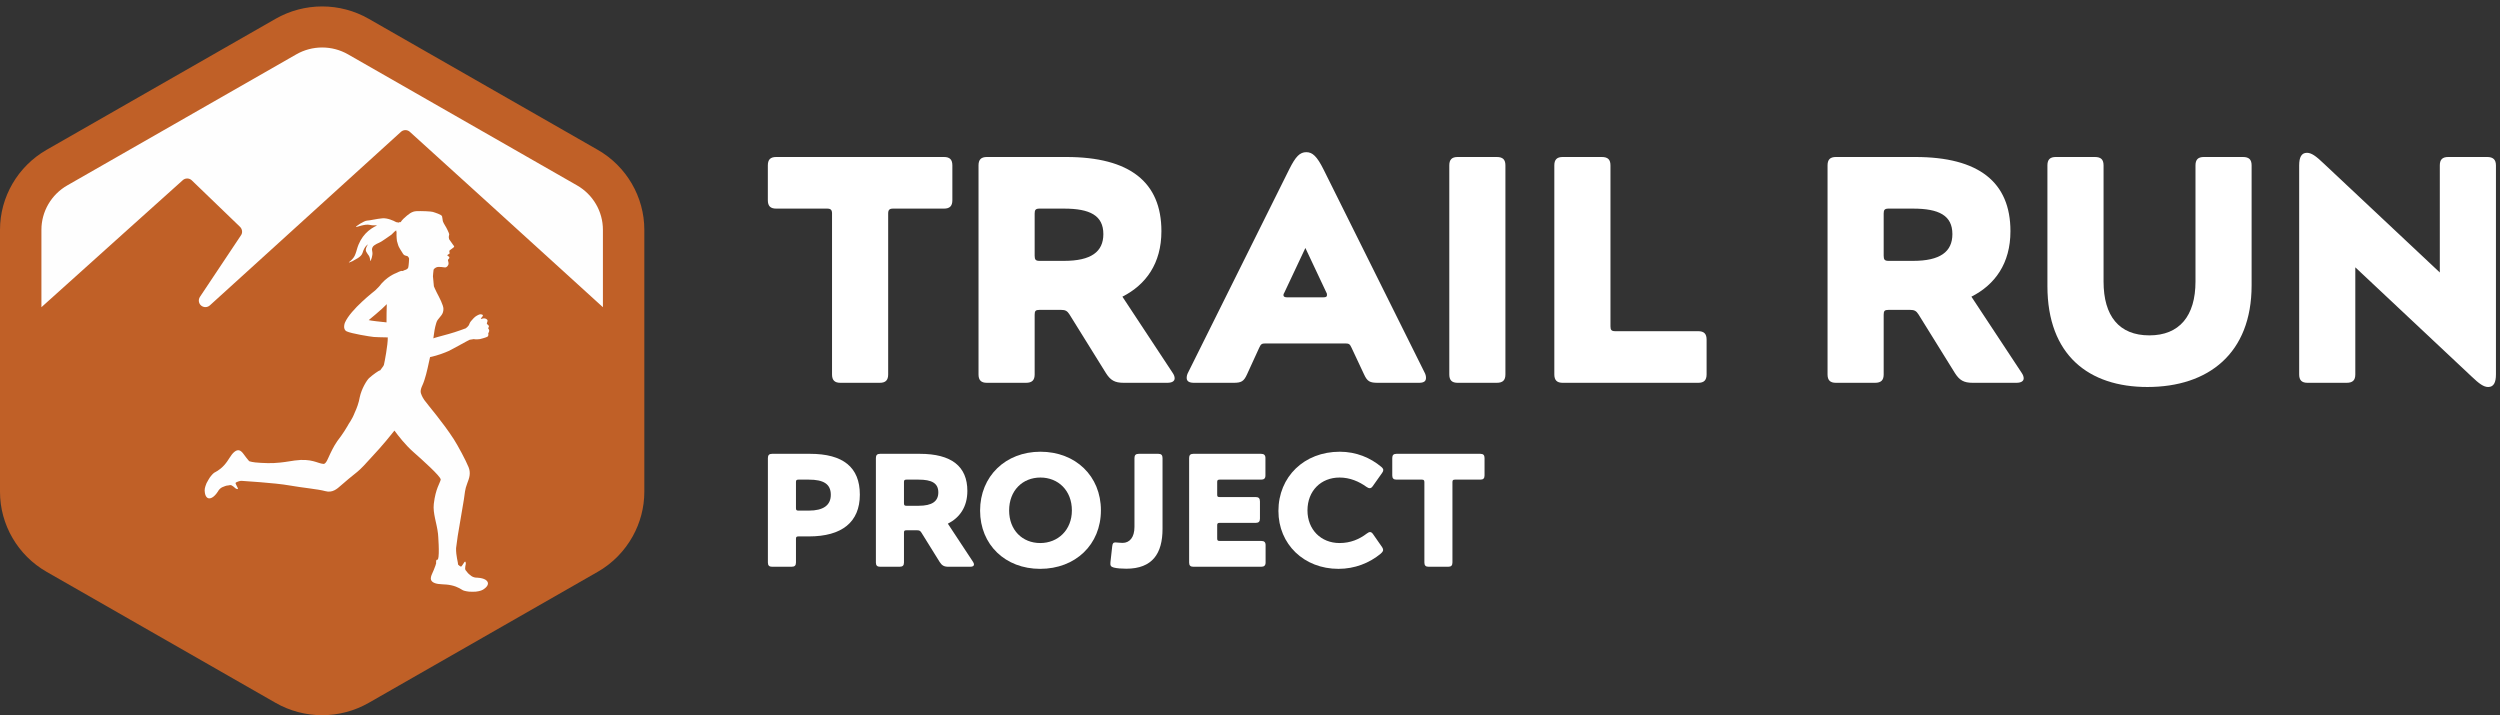 <?xml version="1.0" encoding="UTF-8" standalone="no"?>
<svg width="388px" height="111px" viewBox="0 0 388 111" version="1.1" xmlns="http://www.w3.org/2000/svg"
     xmlns:xlink="http://www.w3.org/1999/xlink">
    <rect x="0" y="0" width="388" height="111" fill="#333333" stroke="none"/>
    <!-- Generator: Sketch 39.1 (31720) - http://www.bohemiancoding.com/sketch -->
    <title>TRP_Horizontal_white</title>
    <desc>Created with Sketch.</desc>
    <defs></defs>
    <g id="Page-1" stroke="none" stroke-width="1" fill="none" fill-rule="evenodd">
        <g id="TRP_Horizontal_white">
            <g id="Logo" transform="translate(0, 1)">
                <g id="Text" transform="translate(119, 22)" fill="#FFFFFF">
                    <path d="M9.942,53.794 C9.942,52.116 8.815,51.439 6.538,51.439 L4.909,51.439 C4.61,51.439 4.534,51.541 4.534,51.815 L4.534,55.872 C4.534,56.146 4.61,56.246 4.909,56.246 L6.538,56.246 C8.741,56.246 9.942,55.445 9.942,53.794 M0.828,47.433 L6.713,47.433 C11.845,47.433 14.448,49.512 14.448,53.767 C14.448,58.051 11.645,60.252 6.538,60.252 L4.909,60.252 C4.61,60.252 4.534,60.354 4.534,60.629 L4.534,64.31 C4.534,64.759 4.334,64.96 3.858,64.96 L0.828,64.96 C0.378,64.96 0.177,64.759 0.177,64.31 L0.177,48.084 C0.177,47.634 0.378,47.433 0.828,47.433"
                          id="Fill-8"></path>
                    <path d="M26.628,53.418 C26.628,51.966 25.576,51.439 23.574,51.439 L21.67,51.439 C21.371,51.439 21.296,51.542 21.296,51.816 L21.296,55.096 C21.296,55.397 21.371,55.496 21.67,55.496 L23.574,55.496 C25.676,55.496 26.628,54.794 26.628,53.418 M17.589,47.433 L23.749,47.433 C28.682,47.433 31.134,49.388 31.134,53.193 C31.134,55.696 29.933,57.349 28.107,58.275 L31.987,64.159 C32.113,64.334 32.162,64.484 32.162,64.61 C32.162,64.834 31.961,64.96 31.586,64.96 L28.206,64.96 C27.505,64.96 27.18,64.759 26.83,64.21 L23.998,59.653 C23.823,59.376 23.673,59.301 23.349,59.301 L21.67,59.301 C21.371,59.301 21.296,59.376 21.296,59.677 L21.296,64.309 C21.296,64.759 21.094,64.96 20.619,64.96 L17.589,64.96 C17.14,64.96 16.938,64.759 16.938,64.309 L16.938,48.084 C16.938,47.635 17.14,47.433 17.589,47.433"
                          id="Fill-10"></path>
                    <path d="M47.356,56.222 C47.356,53.116 45.229,51.114 42.473,51.114 C39.695,51.114 37.617,53.143 37.617,56.222 C37.617,59.276 39.67,61.28 42.449,61.28 C45.202,61.28 47.356,59.252 47.356,56.222 M42.473,47.108 C47.932,47.108 51.862,50.888 51.862,56.198 C51.862,61.529 47.908,65.286 42.424,65.286 C37.04,65.286 33.11,61.554 33.11,56.246 C33.11,50.915 37.067,47.108 42.473,47.108"
                          id="Fill-12"></path>
                    <path d="M54.114,61.182 C54.389,61.182 54.764,61.258 55.215,61.258 C56.318,61.258 57.069,60.405 57.069,58.778 L57.069,48.084 C57.069,47.635 57.27,47.433 57.745,47.433 L60.773,47.433 C61.224,47.433 61.425,47.635 61.425,48.084 L61.425,59.078 C61.425,62.885 59.873,65.264 55.791,65.264 C55.115,65.264 54.339,65.212 53.862,65.086 C53.389,64.963 53.288,64.761 53.34,64.261 L53.614,61.807 C53.663,61.331 53.788,61.182 54.114,61.182"
                          id="Fill-14"></path>
                    <path d="M66.203,47.433 L76.719,47.433 C77.17,47.433 77.395,47.635 77.395,48.084 L77.395,50.788 C77.395,51.264 77.17,51.439 76.719,51.439 L70.285,51.439 C69.984,51.439 69.908,51.541 69.908,51.816 L69.908,53.768 C69.908,54.069 69.984,54.143 70.285,54.143 L75.893,54.143 C76.342,54.143 76.544,54.343 76.544,54.819 L76.544,57.499 C76.544,57.95 76.342,58.149 75.893,58.149 L70.285,58.149 C69.984,58.149 69.908,58.249 69.908,58.526 L69.908,60.577 C69.908,60.854 69.984,60.954 70.285,60.954 L76.743,60.954 C77.194,60.954 77.42,61.129 77.42,61.605 L77.42,64.309 C77.42,64.758 77.194,64.96 76.743,64.96 L66.203,64.96 C65.752,64.96 65.552,64.758 65.552,64.309 L65.552,48.084 C65.552,47.635 65.752,47.433 66.203,47.433"
                          id="Fill-16"></path>
                    <path d="M95.661,62.355 C95.661,62.531 95.536,62.706 95.284,62.932 C93.534,64.384 91.254,65.286 88.727,65.286 C83.393,65.286 79.411,61.48 79.411,56.297 C79.411,50.989 83.417,47.108 88.926,47.108 C91.48,47.108 93.682,48.035 95.386,49.463 C95.585,49.638 95.685,49.788 95.685,49.939 C95.685,50.087 95.637,50.213 95.511,50.388 L94.059,52.441 C93.908,52.667 93.758,52.767 93.583,52.767 C93.432,52.767 93.257,52.692 93.083,52.566 C91.932,51.74 90.529,51.114 88.902,51.114 C86.022,51.114 83.92,53.168 83.92,56.222 C83.92,59.176 85.998,61.28 88.902,61.28 C90.579,61.28 91.956,60.704 93.133,59.802 C93.332,59.652 93.484,59.577 93.633,59.577 C93.808,59.577 93.934,59.676 94.083,59.878 L95.511,61.929 C95.612,62.081 95.661,62.23 95.661,62.355"
                          id="Fill-18"></path>
                    <path d="M101.687,51.439 L97.731,51.439 C97.28,51.439 97.079,51.24 97.079,50.788 L97.079,48.084 C97.079,47.634 97.28,47.433 97.731,47.433 L110.751,47.433 C111.202,47.433 111.401,47.634 111.401,48.084 L111.401,50.788 C111.401,51.24 111.202,51.439 110.751,51.439 L106.795,51.439 C106.519,51.439 106.418,51.541 106.418,51.816 L106.418,64.309 C106.418,64.758 106.22,64.96 105.769,64.96 L102.713,64.96 C102.263,64.96 102.064,64.758 102.064,64.309 L102.064,51.816 C102.064,51.541 101.961,51.439 101.687,51.439"
                          id="Fill-20"></path>
                    <path d="M9.378,9.376 L1.469,9.376 C0.567,9.376 0.169,8.978 0.169,8.074 L0.169,2.668 C0.169,1.769 0.567,1.366 1.469,1.366 L27.504,1.366 C28.403,1.366 28.806,1.769 28.806,2.668 L28.806,8.074 C28.806,8.978 28.403,9.376 27.504,9.376 L19.592,9.376 C19.043,9.376 18.844,9.58 18.844,10.129 L18.844,35.109 C18.844,36.008 18.441,36.411 17.539,36.411 L11.43,36.411 C10.531,36.411 10.131,36.008 10.131,35.109 L10.131,10.129 C10.131,9.58 9.929,9.376 9.378,9.376"
                          id="Fill-22"></path>
                    <path d="M52.241,13.332 C52.241,10.429 50.138,9.376 46.135,9.376 L42.327,9.376 C41.73,9.376 41.579,9.58 41.579,10.129 L41.579,16.686 C41.579,17.288 41.73,17.487 42.327,17.487 L46.135,17.487 C50.337,17.487 52.241,16.084 52.241,13.332 M34.168,1.366 L46.485,1.366 C56.348,1.366 61.251,5.274 61.251,12.881 C61.251,17.887 58.848,21.191 55.197,23.044 L62.956,34.809 C63.208,35.159 63.306,35.459 63.306,35.711 C63.306,36.159 62.905,36.411 62.155,36.411 L55.396,36.411 C53.994,36.411 53.344,36.008 52.644,34.91 L46.983,25.799 C46.633,25.245 46.333,25.094 45.684,25.094 L42.327,25.094 C41.73,25.094 41.579,25.245 41.579,25.847 L41.579,35.109 C41.579,36.008 41.176,36.411 40.227,36.411 L34.168,36.411 C33.269,36.411 32.866,36.008 32.866,35.109 L32.866,2.668 C32.866,1.769 33.269,1.366 34.168,1.366"
                          id="Fill-24"></path>
                    <path d="M86.947,22.794 C86.947,22.693 86.947,22.542 86.849,22.396 L83.595,15.484 L80.339,22.396 C80.241,22.542 80.188,22.693 80.188,22.794 C80.188,23.046 80.392,23.144 80.742,23.144 L86.398,23.144 C86.801,23.144 86.947,23.046 86.947,22.794 M83.744,0.617 C84.693,0.617 85.398,1.269 86.398,3.268 L102.068,34.76 C102.267,35.11 102.315,35.41 102.315,35.659 C102.315,36.211 101.917,36.412 101.217,36.412 L94.859,36.412 C93.608,36.412 93.207,36.211 92.703,35.11 L90.752,30.955 C90.505,30.406 90.354,30.303 89.8,30.303 L77.388,30.303 C76.834,30.303 76.686,30.406 76.436,30.955 L74.533,35.11 C74.034,36.211 73.631,36.412 72.43,36.412 L66.324,36.412 C65.621,36.412 65.173,36.211 65.173,35.659 C65.173,35.41 65.223,35.11 65.422,34.76 L81.092,3.268 C82.092,1.269 82.742,0.617 83.744,0.617"
                          id="Fill-26"></path>
                    <path d="M107.232,1.366 L113.291,1.366 C114.243,1.366 114.64,1.769 114.64,2.668 L114.64,35.109 C114.64,36.008 114.243,36.411 113.291,36.411 L107.232,36.411 C106.33,36.411 105.93,36.008 105.93,35.109 L105.93,2.668 C105.93,1.769 106.33,1.366 107.232,1.366"
                          id="Fill-28"></path>
                    <path d="M123.534,1.366 L129.593,1.366 C130.544,1.366 130.945,1.769 130.945,2.668 L130.945,27.648 C130.945,28.202 131.095,28.401 131.695,28.401 L144.562,28.401 C145.462,28.401 145.864,28.804 145.864,29.703 L145.864,35.109 C145.864,36.008 145.462,36.411 144.562,36.411 L123.534,36.411 C122.635,36.411 122.231,36.008 122.231,35.109 L122.231,2.668 C122.231,1.769 122.635,1.366 123.534,1.366"
                          id="Fill-30"></path>
                    <path d="M184.011,13.332 C184.011,10.429 181.908,9.376 177.905,9.376 L174.097,9.376 C173.498,9.376 173.347,9.58 173.347,10.129 L173.347,16.686 C173.347,17.288 173.498,17.487 174.097,17.487 L177.905,17.487 C182.107,17.487 184.011,16.084 184.011,13.332 M165.938,1.366 L178.255,1.366 C188.113,1.366 193.021,5.274 193.021,12.881 C193.021,17.887 190.618,21.191 186.962,23.044 L194.726,34.809 C194.972,35.159 195.076,35.459 195.076,35.711 C195.076,36.159 194.673,36.411 193.925,36.411 L187.164,36.411 C185.764,36.411 185.114,36.008 184.409,34.91 L178.753,25.799 C178.403,25.245 178.103,25.094 177.454,25.094 L174.097,25.094 C173.498,25.094 173.347,25.245 173.347,25.847 L173.347,35.109 C173.347,36.008 172.946,36.411 171.997,36.411 L165.938,36.411 C165.034,36.411 164.636,36.008 164.636,35.109 L164.636,2.668 C164.636,1.769 165.034,1.366 165.938,1.366"
                          id="Fill-32"></path>
                    <path d="M200.061,1.366 L206.12,1.366 C207.072,1.366 207.472,1.769 207.472,2.668 L207.472,20.69 C207.472,26.046 209.877,29.05 214.581,29.05 C219.237,29.05 221.74,26.046 221.74,20.69 L221.74,2.668 C221.74,1.769 222.14,1.366 223.042,1.366 L229.1,1.366 C230.047,1.366 230.45,1.769 230.45,2.668 L230.45,21.292 C230.45,31.856 223.742,37.061 214.278,37.061 C205.215,37.061 198.759,32.153 198.759,21.39 L198.759,2.668 C198.759,1.769 199.162,1.366 200.061,1.366"
                          id="Fill-34"></path>
                    <path d="M239.035,0.716 C239.735,0.716 240.435,1.217 241.636,2.368 L259.658,19.29 L259.658,2.668 C259.658,1.769 260.061,1.366 260.963,1.366 L267.016,1.366 C267.92,1.366 268.371,1.769 268.371,2.668 L268.371,35.111 C268.371,36.363 268.021,37.063 267.167,37.063 C266.467,37.063 265.767,36.562 264.566,35.411 L246.544,18.489 L246.544,35.111 C246.544,36.008 246.144,36.411 245.192,36.411 L239.133,36.411 C238.234,36.411 237.831,36.008 237.831,35.111 L237.831,2.668 C237.831,1.419 238.181,0.716 239.035,0.716"
                          id="Fill-36"></path>
                </g>
                <g id="Mark">
                    <path d="M97.204,35.835 C97.204,31.037 94.599,26.565 90.406,24.166 L57.002,5.053 C54.938,3.872 52.587,3.248 50.204,3.248 C47.821,3.248 45.47,3.872 43.406,5.053 L10.002,24.166 C5.809,26.565 3.204,31.037 3.204,35.835 L3.204,74.061 C3.204,78.859 5.809,83.331 10.002,85.73 L43.406,104.843 C45.47,106.024 47.821,106.648 50.204,106.648 C52.587,106.648 54.938,106.024 57.002,104.843 L90.406,85.73 C92.592,84.479 94.34,82.663 95.519,80.533 C96.602,78.577 97.204,76.358 97.204,74.061 L97.204,35.835 Z"
                          id="Fill-1" fill="#FEFEFE"></path>
                    <path d="M10.446,27.77 L45.982,7.438 C47.225,6.726 48.613,6.37 50,6.37 C51.387,6.37 52.775,6.726 54.018,7.438 L89.554,27.77 C92.04,29.194 93.572,31.822 93.572,34.667 L93.572,46.678 C87.02,40.684 63.594,19.448 63.594,19.448 C63.393,19.264 63.125,19.192 62.918,19.192 C62.711,19.192 62.443,19.265 62.243,19.448 L32.585,46.382 C32.188,46.749 31.629,46.748 31.231,46.435 C30.874,46.154 30.709,45.583 31.028,45.078 L37.427,35.475 C37.657,35.13 37.624,34.577 37.261,34.214 L29.766,26.991 C29.614,26.845 29.38,26.701 29.053,26.701 C28.758,26.701 28.522,26.825 28.372,26.959 C28.372,26.959 11.489,42.108 6.428,46.678 L6.428,34.667 C6.428,31.822 7.96,29.194 10.446,27.77 L10.446,27.77 Z M100,34.667 C100,29.562 97.229,24.805 92.768,22.253 L57.232,1.921 C55.036,0.663 52.535,-0.001 50,-0.001 C47.465,-0.001 44.964,0.663 42.768,1.921 L7.232,22.253 C2.771,24.805 0,29.562 0,34.667 L0,75.332 C0,80.438 2.771,85.195 7.232,87.746 L42.768,108.079 C44.964,109.335 47.464,109.999 50,109.999 C52.535,109.999 55.036,109.335 57.232,108.079 L92.768,87.746 C95.093,86.416 96.954,84.484 98.207,82.219 C99.359,80.138 100,77.776 100,75.332 L100,34.667 Z"
                          id="Fill-3" fill="#C06027"></path>
                    <path d="M59.987,49.035 C59.417,48.96 59.453,48.977 59.453,48.977 C59.453,48.977 57.437,48.768 57.224,48.682 C57.224,48.682 59.301,46.991 60.029,46.204 C60.017,46.875 59.969,48.35 59.987,49.035 M66.361,56.162 C66.389,56.079 66.692,54.683 66.746,54.419 C67.954,54.168 69.008,53.749 69.615,53.481 C70.311,53.149 72.751,51.768 72.898,51.73 C73.046,51.692 73.522,51.631 73.522,51.631 C73.816,51.707 74.409,51.647 74.49,51.628 C74.669,51.587 75.498,51.366 75.653,51.254 C75.883,51.088 75.766,50.794 75.772,50.746 C75.776,50.699 75.918,50.528 75.927,50.321 C75.934,50.121 75.74,49.974 75.764,49.949 C75.788,49.923 75.846,49.782 75.873,49.687 C75.9,49.59 75.835,49.48 75.672,49.362 C75.511,49.244 75.572,49.212 75.564,49.179 C75.556,49.145 75.635,48.99 75.669,48.808 C75.704,48.626 75.49,48.484 75.263,48.42 C75.034,48.355 74.698,48.523 74.647,48.493 C74.596,48.462 74.654,48.373 74.876,48.12 C75.124,47.834 74.656,47.719 74.422,47.798 C74.23,47.864 73.802,48.056 73.501,48.389 C73.201,48.722 72.925,48.985 72.832,49.314 C72.739,49.642 72.282,49.956 72.282,49.956 C72.282,49.956 70.743,50.533 69.689,50.819 C68.242,51.211 67.311,51.464 67.254,51.516 C67.329,51.045 67.386,50.631 67.392,50.572 C67.412,50.36 67.629,49.074 67.912,48.674 C68.355,48.053 68.82,47.797 68.82,46.936 C68.82,46.362 68.189,45.176 67.778,44.39 C67.534,43.921 67.34,43.433 67.34,43.433 L67.194,41.885 C67.194,41.885 67.258,40.974 67.29,40.871 C67.323,40.768 67.477,40.59 67.781,40.47 C68.088,40.351 69.022,40.504 69.022,40.504 C69.334,40.546 69.528,40.237 69.599,40.037 C69.669,39.836 69.531,39.487 69.523,39.406 C69.514,39.326 69.594,39.189 69.684,39.134 C69.775,39.078 69.727,38.882 69.727,38.882 L69.459,38.665 L69.4,38.603 L69.754,38.365 C69.754,38.365 69.829,38.293 69.757,38.166 C69.721,38.103 69.725,37.886 69.796,37.85 C69.868,37.814 70.091,37.622 70.356,37.434 C70.623,37.247 70.388,37.097 70.388,37.097 C70.388,37.097 69.751,36.205 69.712,36.137 C69.672,36.069 69.633,35.767 69.668,35.643 C69.704,35.518 69.719,35.349 69.719,35.349 C69.692,35.155 69.219,34.193 69.117,34.077 C69.016,33.961 68.712,33.356 68.719,33.272 C68.728,33.186 68.645,32.854 68.606,32.578 C68.564,32.303 67.442,31.977 67.178,31.888 C66.915,31.799 65.362,31.736 64.633,31.772 C63.907,31.809 63.416,32.21 62.623,32.943 C62.452,33.102 62.303,33.291 62.175,33.488 C62.103,33.477 61.983,33.411 61.929,33.551 C61.925,33.551 61.657,33.495 61.489,33.475 C61.031,33.217 60.087,32.813 59.346,32.881 C58.395,32.967 57.434,33.22 56.995,33.234 C56.49,33.251 55.169,34.156 55.239,34.22 C55.328,34.301 56.62,33.711 57.404,33.906 C57.892,34.028 58.266,33.945 58.52,33.989 C57.328,34.536 55.969,35.584 55.377,37.752 C55.377,37.752 55.243,38.272 55.05,38.688 C55.05,38.688 54.871,39.105 54.352,39.537 C53.703,39.986 54.712,39.53 54.712,39.53 C55.042,39.291 56.066,38.941 56.273,38.233 C56.584,37.17 57.111,36.926 57.111,36.926 C57.111,36.926 56.606,37.611 56.83,38.049 C56.995,38.377 57.2,38.613 57.2,38.613 C57.481,39.002 57.45,39.5 57.45,39.5 C57.583,39.547 57.867,38.573 57.795,38.176 C57.709,37.702 57.703,37.694 57.809,37.4 C57.898,37.156 58.23,36.978 58.468,36.843 C58.602,36.776 58.987,36.625 59.322,36.401 C59.322,36.401 60.471,35.635 60.76,35.413 C60.76,35.413 60.953,35.227 61.236,34.941 C61.236,34.941 61.394,34.836 61.496,34.735 C61.48,34.816 61.489,34.915 61.502,34.925 C61.511,34.93 61.526,34.939 61.544,34.947 C61.528,35.21 61.529,35.814 61.608,36.408 C61.673,36.686 61.758,36.864 61.816,37.108 C61.858,37.274 62.276,37.983 62.553,38.393 C62.831,38.802 63.142,38.62 63.325,38.829 C63.51,39.038 63.49,39.186 63.49,39.186 C63.49,39.186 63.45,40.141 63.365,40.495 C63.283,40.85 62.669,40.962 62.669,40.962 C62.633,40.989 62.592,41.027 62.55,41.066 C62.437,41.043 62.325,41.032 62.227,41.059 C62.075,41.1 61.791,41.223 61.456,41.391 C61.456,41.391 59.98,41.914 58.83,43.472 C58.612,43.68 58.342,43.98 58.249,44.059 C58.111,44.178 54.425,47.01 53.531,49.079 C53.531,49.079 53.117,50.101 53.812,50.431 C54.508,50.763 57.362,51.236 58.008,51.297 C58.279,51.324 59.203,51.347 60.182,51.366 C60.211,52.515 59.672,55.272 59.584,55.62 C59.525,55.845 59.231,56.12 59.001,56.484 C58.813,56.46 57.816,57.199 57.291,57.672 C56.923,58.004 56.099,59.358 55.831,60.657 C55.709,61.465 55.325,62.47 55.093,62.947 C54.55,64.324 54.139,64.666 53.925,65.136 C53.773,65.423 53.13,66.414 52.947,66.648 C51.996,67.875 51.755,68.396 51.257,69.403 C50.941,70.042 50.621,71.036 50.205,71.001 C49.258,70.923 48.38,70.113 45.752,70.469 C44.529,70.635 44.028,70.782 42.492,70.866 C41.419,70.925 39.432,70.791 39.135,70.695 C39.032,70.662 38.7,70.609 38.669,70.572 C38.562,70.455 38.411,70.254 38.218,70.024 C38.025,69.793 37.712,69.3 37.516,69.131 C37.319,68.96 36.967,68.653 36.377,69.13 C35.785,69.606 35.517,70.402 34.791,71.201 C34.068,72.002 33.391,72.266 33.219,72.385 C32.958,72.567 32.565,73.107 32.562,73.11 C32.56,73.108 32.105,73.857 32.053,73.99 C32.004,74.124 31.747,74.704 31.762,75.132 C31.774,75.559 31.912,76.464 32.618,76.337 C33.327,76.21 33.952,75.068 33.952,75.068 C33.952,75.068 34.202,74.744 34.481,74.623 C34.764,74.502 35.108,74.354 35.368,74.345 C35.629,74.336 35.727,74.207 35.986,74.35 C36.243,74.493 36.358,74.628 36.499,74.75 C36.642,74.873 37.023,75.041 36.904,74.737 C36.783,74.433 36.48,74.027 36.583,73.917 C36.688,73.807 37.289,73.599 37.468,73.626 C37.648,73.653 42.608,73.928 44.904,74.337 C46.928,74.698 49.336,74.907 50.465,75.218 C51.596,75.529 52.275,74.91 52.974,74.291 C53.675,73.672 54.481,73.002 55.483,72.204 C55.952,71.83 56.831,70.903 57.699,69.921 C59.349,68.173 60.758,66.414 61.219,65.826 C61.83,66.665 62.928,68.071 64.169,69.164 C65.471,70.31 68.403,72.94 68.386,73.401 L68.412,73.391 C68.291,74.005 67.608,74.79 67.326,77.202 C67.153,78.683 67.812,80.249 67.981,81.862 C67.981,81.862 68.254,85.056 67.981,85.787 C67.944,85.887 67.79,85.855 67.76,85.893 C67.662,86.016 67.707,86.122 67.677,86.365 L67.704,86.368 C67.659,86.544 67.588,86.756 67.578,86.785 C67.528,86.935 67.428,87.167 67.325,87.448 C67.221,87.731 66.948,88.247 66.898,88.502 C66.847,88.757 66.757,89.215 67.463,89.491 C68.171,89.767 68.995,89.606 70.049,89.838 C71.103,90.069 71.668,90.526 71.856,90.615 C72.144,90.752 72.808,90.825 72.812,90.826 C72.811,90.828 73.688,90.852 73.829,90.829 C73.971,90.807 74.6,90.741 74.965,90.516 C75.329,90.293 76.046,89.725 75.585,89.174 C75.124,88.623 73.823,88.647 73.823,88.647 C73.823,88.647 73.416,88.591 73.172,88.408 C72.927,88.224 72.627,87.997 72.49,87.777 C72.353,87.555 72.194,87.534 72.189,87.238 C72.184,86.943 72.245,86.776 72.281,86.593 C72.317,86.409 72.272,85.994 72.07,86.248 C71.865,86.504 71.663,86.969 71.516,86.934 C71.436,86.915 71.254,86.778 71.097,86.631 C71.112,86.327 70.751,85.282 70.784,84.069 C70.879,83.295 70.977,82.568 71.037,82.196 C71.201,81.151 71.817,77.642 71.989,76.558 C72.157,75.479 72.136,75.001 72.516,74.02 C72.862,73.127 73.097,72.418 72.701,71.443 L72.695,71.445 C72.326,70.507 71.04,68.108 70.434,67.173 C68.654,64.426 66.546,62.036 65.846,61.075 C65.709,60.886 65.466,60.476 65.323,60.019 C65.166,59.522 65.569,58.777 65.569,58.777 C66.01,57.802 66.361,56.162 66.361,56.162"
                          id="Fill-6" fill="#FEFEFE"></path>
                </g>
            </g>
        </g>
    </g>
</svg>